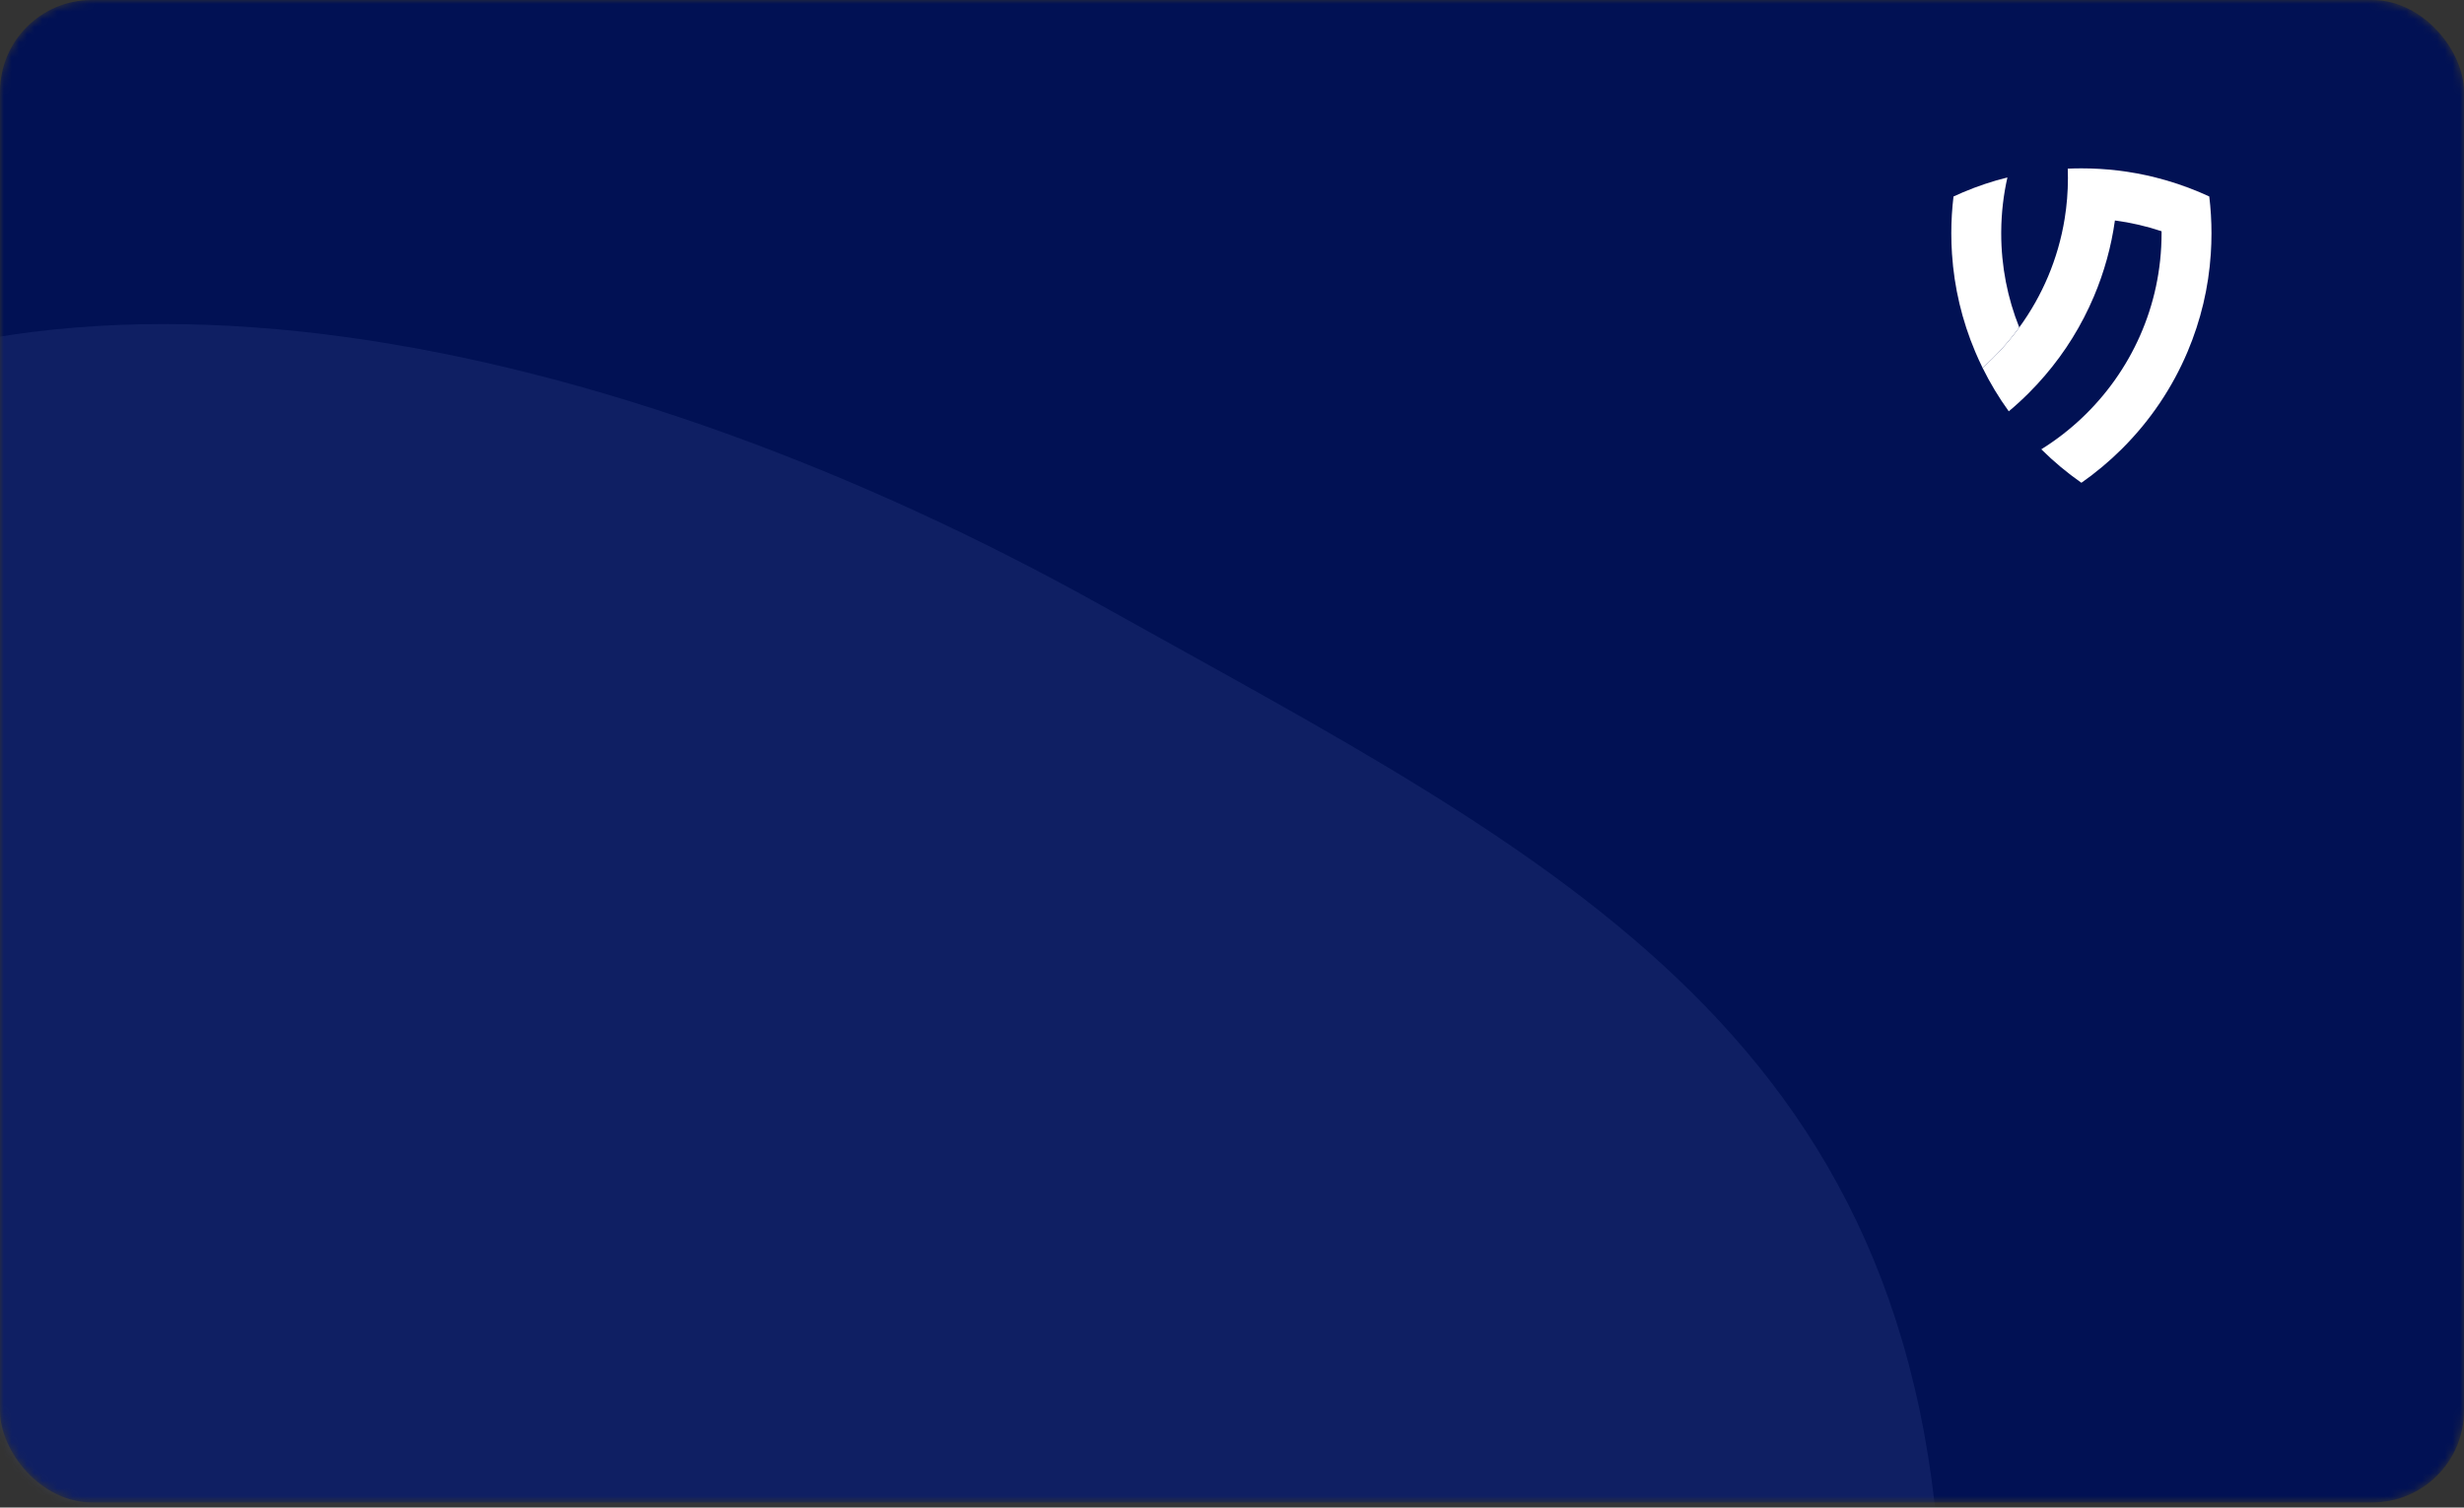 <svg width="322" height="197" viewBox="0 0 322 197" fill="none" xmlns="http://www.w3.org/2000/svg">
<rect x="0" y="0" width="322" height="197" fill="#333333" stroke="none"/>
<mask id="mask0_2303_31218" style="mask-type:alpha" maskUnits="userSpaceOnUse" x="0" y="0" width="322" height="197">
<rect width="322" height="196.341" rx="12" fill="#011154"/>
</mask>
<g mask="url(#mask0_2303_31218)">
<rect width="322" height="196.341" rx="12" fill="url(#paint0_linear_2303_31218)"/>
<path d="M253.832 214.021C254.454 317.792 60.941 318.715 -10.284 243.244C-60.065 190.494 -99.749 102.139 -40.698 60.024C5.308 27.213 80.747 43.836 144.094 79.208C203.365 112.304 253.362 135.637 253.832 214.021Z" fill="#6374BD" fill-opacity="0.15"/>
</g>
<g clip-path="url(#clip0_2303_31218)">
<path d="M259.088 48.068C260.07 50.06 261.213 51.958 262.511 53.751C263.414 52.996 264.286 52.197 265.127 51.357C265.86 50.624 266.56 49.867 267.228 49.087C269.891 45.983 272.042 42.508 273.64 38.728C274.99 35.537 275.906 32.219 276.381 28.811C278.48 29.089 280.518 29.563 282.476 30.216C282.477 30.308 282.477 30.401 282.477 30.494C282.477 40.019 278.446 48.622 272 54.682C270.395 56.192 268.641 57.544 266.762 58.713C268.393 60.33 270.142 61.791 272 63.089C273.858 61.791 275.607 60.33 277.238 58.713C277.279 58.673 277.321 58.631 277.363 58.59C281.01 54.942 283.875 50.692 285.876 45.961C287.604 41.877 288.622 37.581 288.912 33.16C288.971 32.276 289 31.387 289 30.494C289 28.872 288.904 27.265 288.712 25.676C288.301 25.486 287.886 25.301 287.467 25.124C285.576 24.325 283.64 23.677 281.666 23.184C280.052 22.779 278.413 22.477 276.753 22.28C275.186 22.094 273.6 22 272 22C271.404 22 270.81 22.013 270.218 22.039C270.234 22.444 270.241 22.851 270.241 23.261C270.241 25.076 270.095 26.858 269.812 28.595C268.964 33.835 266.884 38.667 263.881 42.786C262.475 44.714 260.866 46.485 259.088 48.068Z" fill="white"/>
<path d="M255 30.494C255 31.387 255.029 32.276 255.088 33.16C255.378 37.581 256.396 41.877 258.124 45.961C258.425 46.674 258.747 47.377 259.088 48.068C260.867 46.485 262.475 44.714 263.881 42.786C262.359 38.982 261.523 34.834 261.523 30.494C261.523 30.401 261.523 30.309 261.525 30.216C261.544 27.803 261.822 25.45 262.334 23.184C260.36 23.677 258.424 24.325 256.533 25.125C256.114 25.302 255.699 25.486 255.288 25.677C255.096 27.265 255 28.872 255 30.494Z" fill="white"/>
</g>
<defs>
<linearGradient id="paint0_linear_2303_31218" x1="4.92458e-06" y1="-7.854" x2="366.878" y2="256.927" gradientUnits="userSpaceOnUse">
<stop offset="0.188" stop-color="#011154"/>
<stop offset="1" stop-color="#011154"/>
</linearGradient>
<clipPath id="clip0_2303_31218">
<rect width="34" height="41.089" fill="white" transform="matrix(-1 8.74228e-08 8.74228e-08 1 289 22)"/>
</clipPath>
</defs>
</svg>
